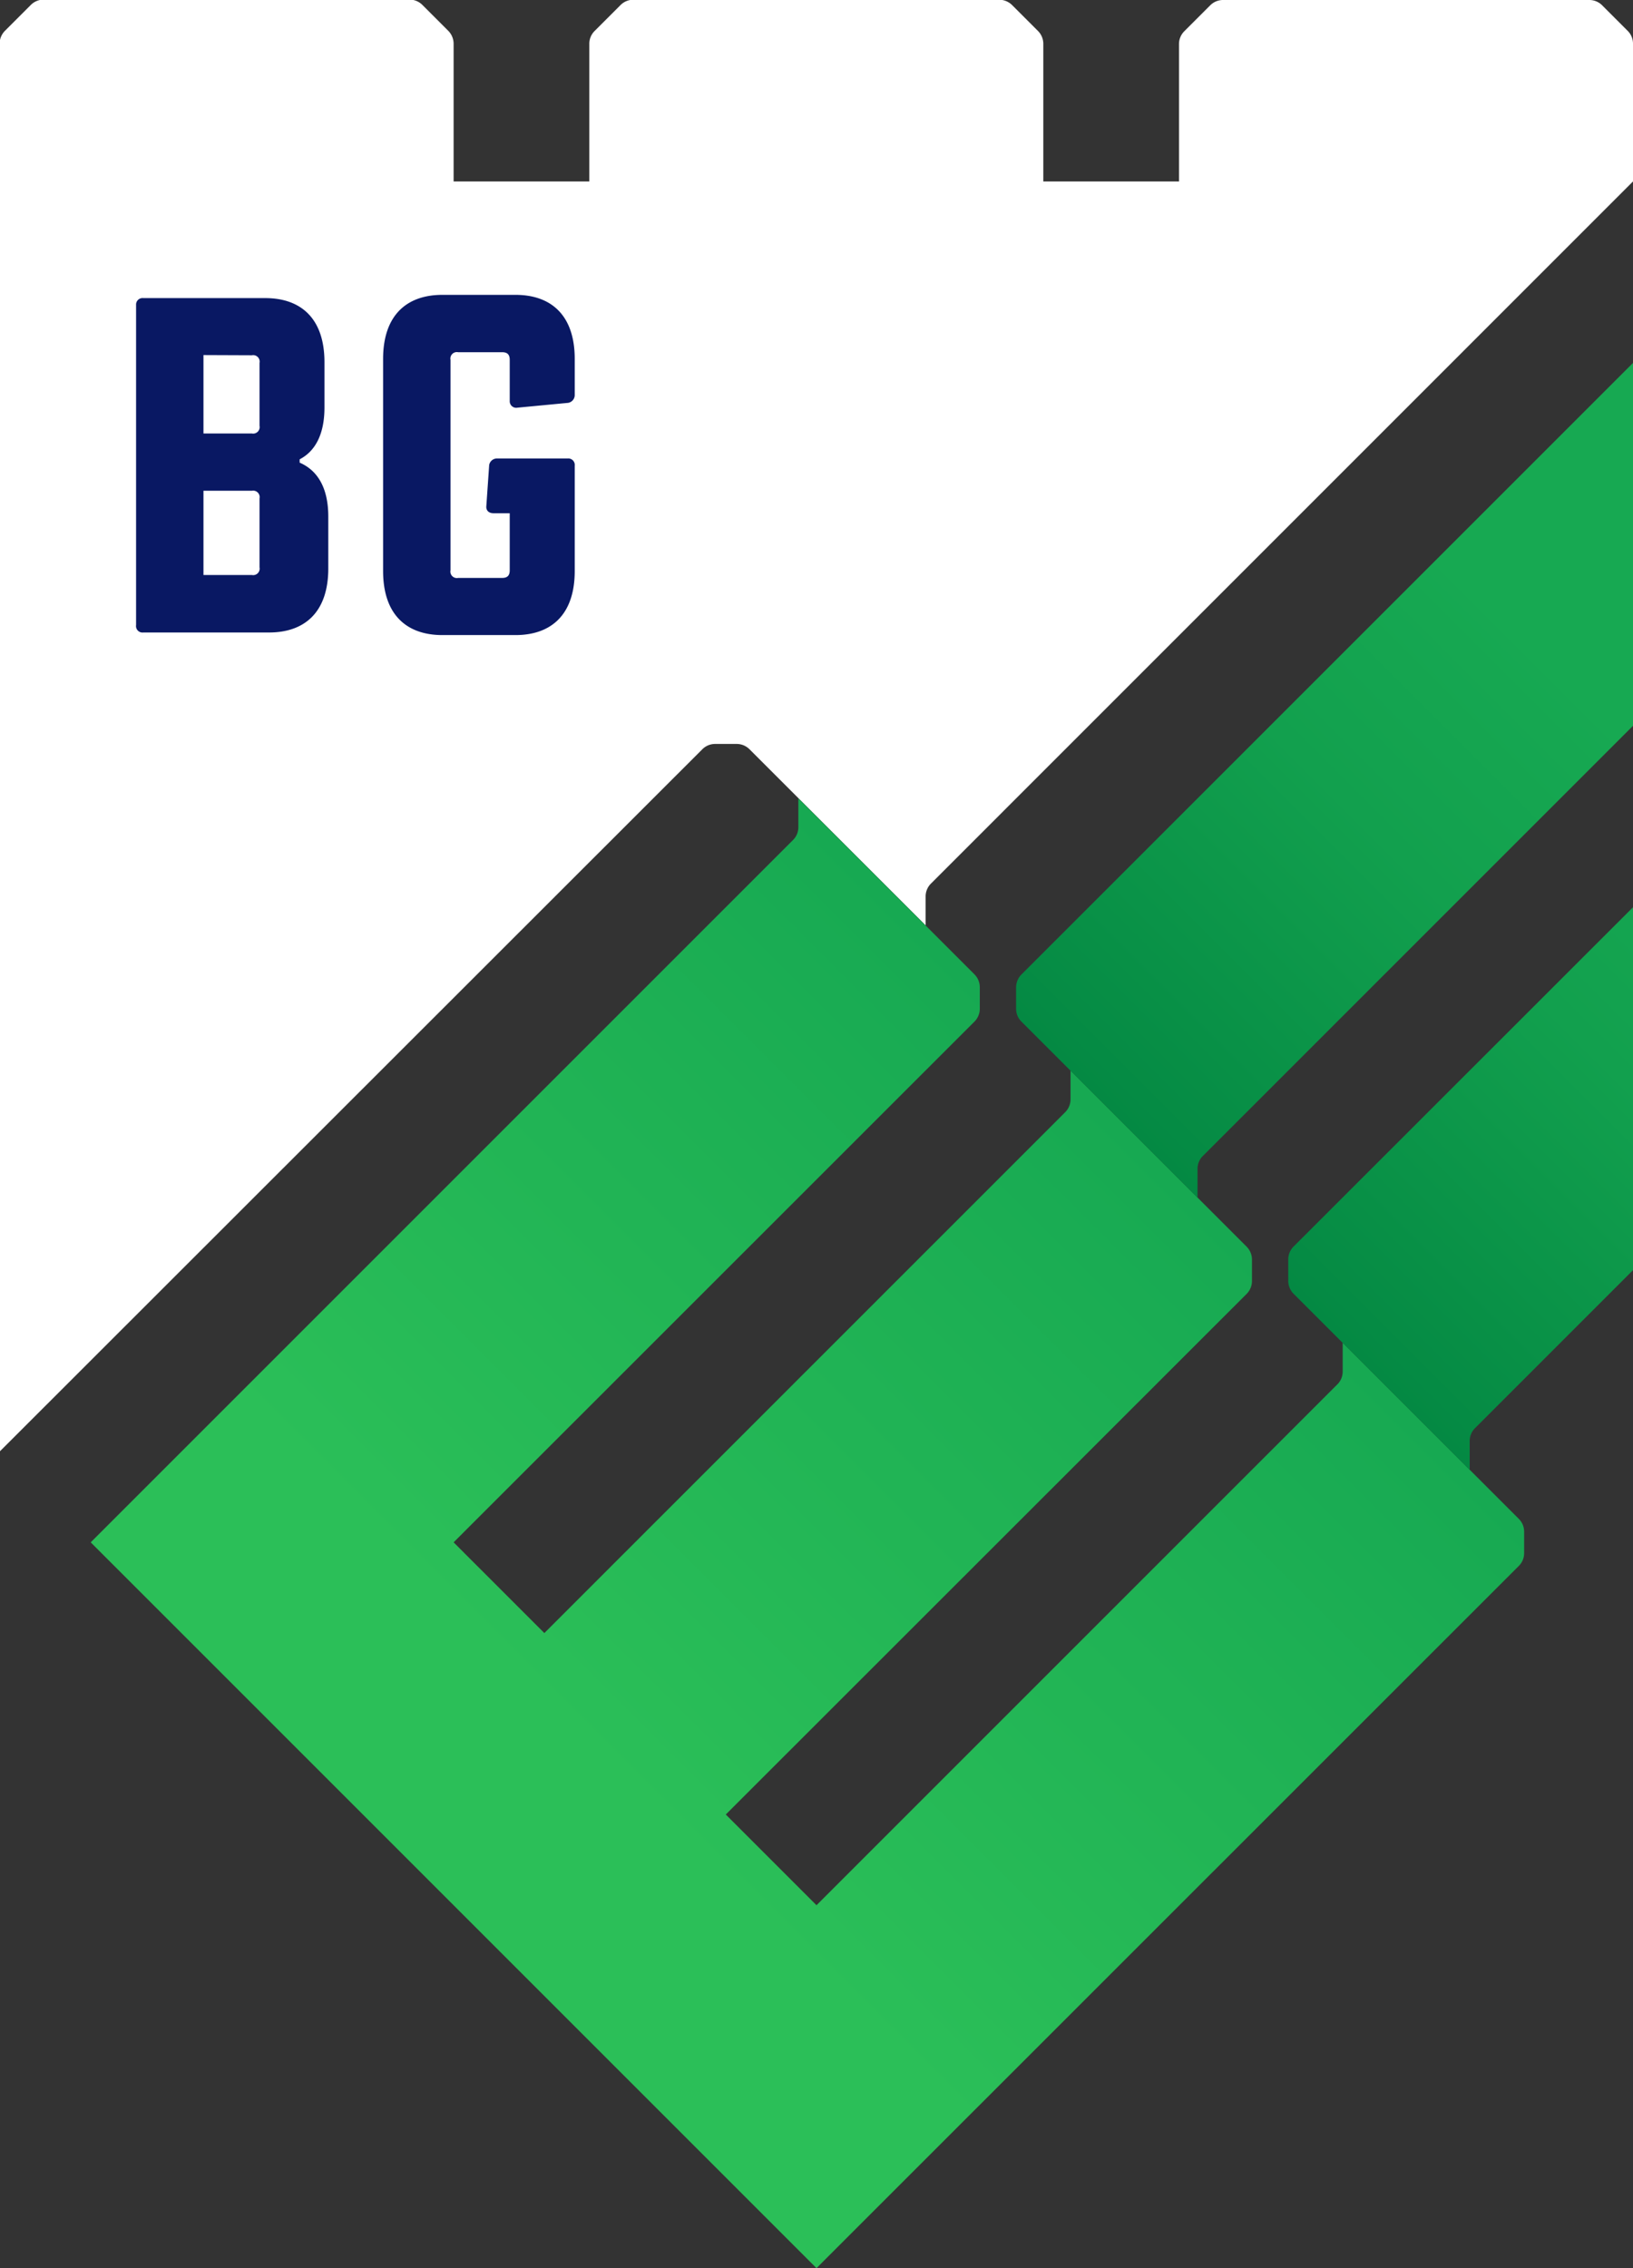 <svg xmlns="http://www.w3.org/2000/svg" xmlns:xlink="http://www.w3.org/1999/xlink" viewBox="0 0 252 350"><rect x="0" y="0" width="252" height="350" fill="#333333" stroke="none"/><defs><style>.bge-white-cls-1{fill:#fff;}.bge-white-cls-2{fill:url(#linear-gradient);}.bge-white-cls-3{fill:url(#linear-gradient-2);}.bge-white-cls-4{fill:#091863;}</style><linearGradient id="linear-gradient" x1="180.6" y1="180.6" x2="68.6" y2="292.6" gradientUnits="userSpaceOnUse"><stop offset="0" stop-color="#17a952"/><stop offset="0.8" stop-color="#2bbf58"/></linearGradient><linearGradient id="linear-gradient-2" x1="288.4" y1="92.4" x2="190.4" y2="190.4" gradientUnits="userSpaceOnUse"><stop offset="0.3" stop-color="#17a952"/><stop offset="0.57" stop-color="#12a04e"/><stop offset="1" stop-color="#048943"/></linearGradient></defs><g id="bge-white-Layer_1" data-name="BGE White Layer 2"><g id="bge-white-Layer_1-2" data-name="Layer 1"><path class="bge-white-cls-1" d="M245.24,0H188.76a2.78,2.78,0,0,0-2,.82l-4,4a2.79,2.79,0,0,0-.82,2V28H161V6.77a2.81,2.81,0,0,0-.83-2l-4-4a2.83,2.83,0,0,0-2-.81H97.76a2.78,2.78,0,0,0-2,.82l-4,4a2.79,2.79,0,0,0-.82,2V28H70V6.76a2.84,2.84,0,0,0-.82-2l-4-4a2.79,2.79,0,0,0-2-.82H6.76a2.79,2.79,0,0,0-2,.82l-4,4a2.84,2.84,0,0,0-.82,2V224L108.38,115.62a2.78,2.78,0,0,1,2-.82h3.28a2.79,2.79,0,0,1,2,.82l7.58,7.58h0l19.6,19.59v-4.44a2.79,2.79,0,0,1,.82-2L252,28V6.76a2.79,2.79,0,0,0-.82-2l-4-4A2.78,2.78,0,0,0,245.24,0Z"/><path class="bge-white-cls-2" d="M235.2,236.36v3.28a2.78,2.78,0,0,1-.82,2L126,350,14,238,122.38,129.62a2.78,2.78,0,0,0,.82-2v-4.43l19.6,19.59h0l7.58,7.58a2.82,2.82,0,0,1,.82,2v3.28a2.82,2.82,0,0,1-.82,2L70,238l14,14,80.38-80.38a2.78,2.78,0,0,0,.82-2V165.2l19.6,19.6h0l7.58,7.58a2.82,2.82,0,0,1,.82,2v3.28a2.82,2.82,0,0,1-.82,2L112,280l14,14,80.38-80.38a2.76,2.76,0,0,0,.82-2V207.2l19.6,19.6h0l7.58,7.58A2.79,2.79,0,0,1,235.2,236.36Z"/><path class="bge-white-cls-3" d="M252,140v56l-24.38,24.38a2.79,2.79,0,0,0-.82,2v4.44l-27.18-27.18a2.82,2.82,0,0,1-.82-2v-3.28a2.82,2.82,0,0,1,.82-2Zm-95.2,12.36v3.28a2.82,2.82,0,0,0,.82,2l7.58,7.58,19.6,19.6v-4.44a2.79,2.79,0,0,1,.82-2L252,112V56l-94.38,94.38A2.84,2.84,0,0,0,156.8,152.36Z"/><path class="bge-white-cls-4" d="M40.93,46c5.53,0,9.14,3.17,9.14,9.88v7c0,4.2-1.47,6.78-3.83,8v.51c2.73,1.18,4.42,3.84,4.42,8.33v8c0,6.71-3.61,9.88-9.14,9.88H22.11A1,1,0,0,1,21,96.45V47.05A1,1,0,0,1,22.11,46ZM31.4,54.79v12.1h7.47a1,1,0,0,0,1.18-1.18V56a1,1,0,0,0-1.18-1.18Zm7.47,20.94H31.4v13h7.47a1,1,0,0,0,1.18-1.18V76.91A1,1,0,0,0,38.87,75.73Z"/><path class="bge-white-cls-4" d="M88.69,61a1.22,1.22,0,0,1-1.18,1.18l-7.67.73a1,1,0,0,1-1.18-1V55.53c0-.81-.36-1.18-1.17-1.18H70.7a1,1,0,0,0-1.18,1.18V88a1,1,0,0,0,1.18,1.18h6.79c.81,0,1.17-.37,1.17-1.18V79.2h-2.5c-.74,0-1.18-.44-1.11-1.11l.44-6.34a1.22,1.22,0,0,1,1.26-1H87.59a1,1,0,0,1,1.1,1.11V88.12c0,6.71-3.61,9.88-9.14,9.88H68.26c-5.53,0-9.14-3.17-9.14-9.88V55.38c0-6.7,3.61-9.88,9.14-9.88H79.55c5.53,0,9.14,3.18,9.14,9.88Z"/></g></g></svg>
